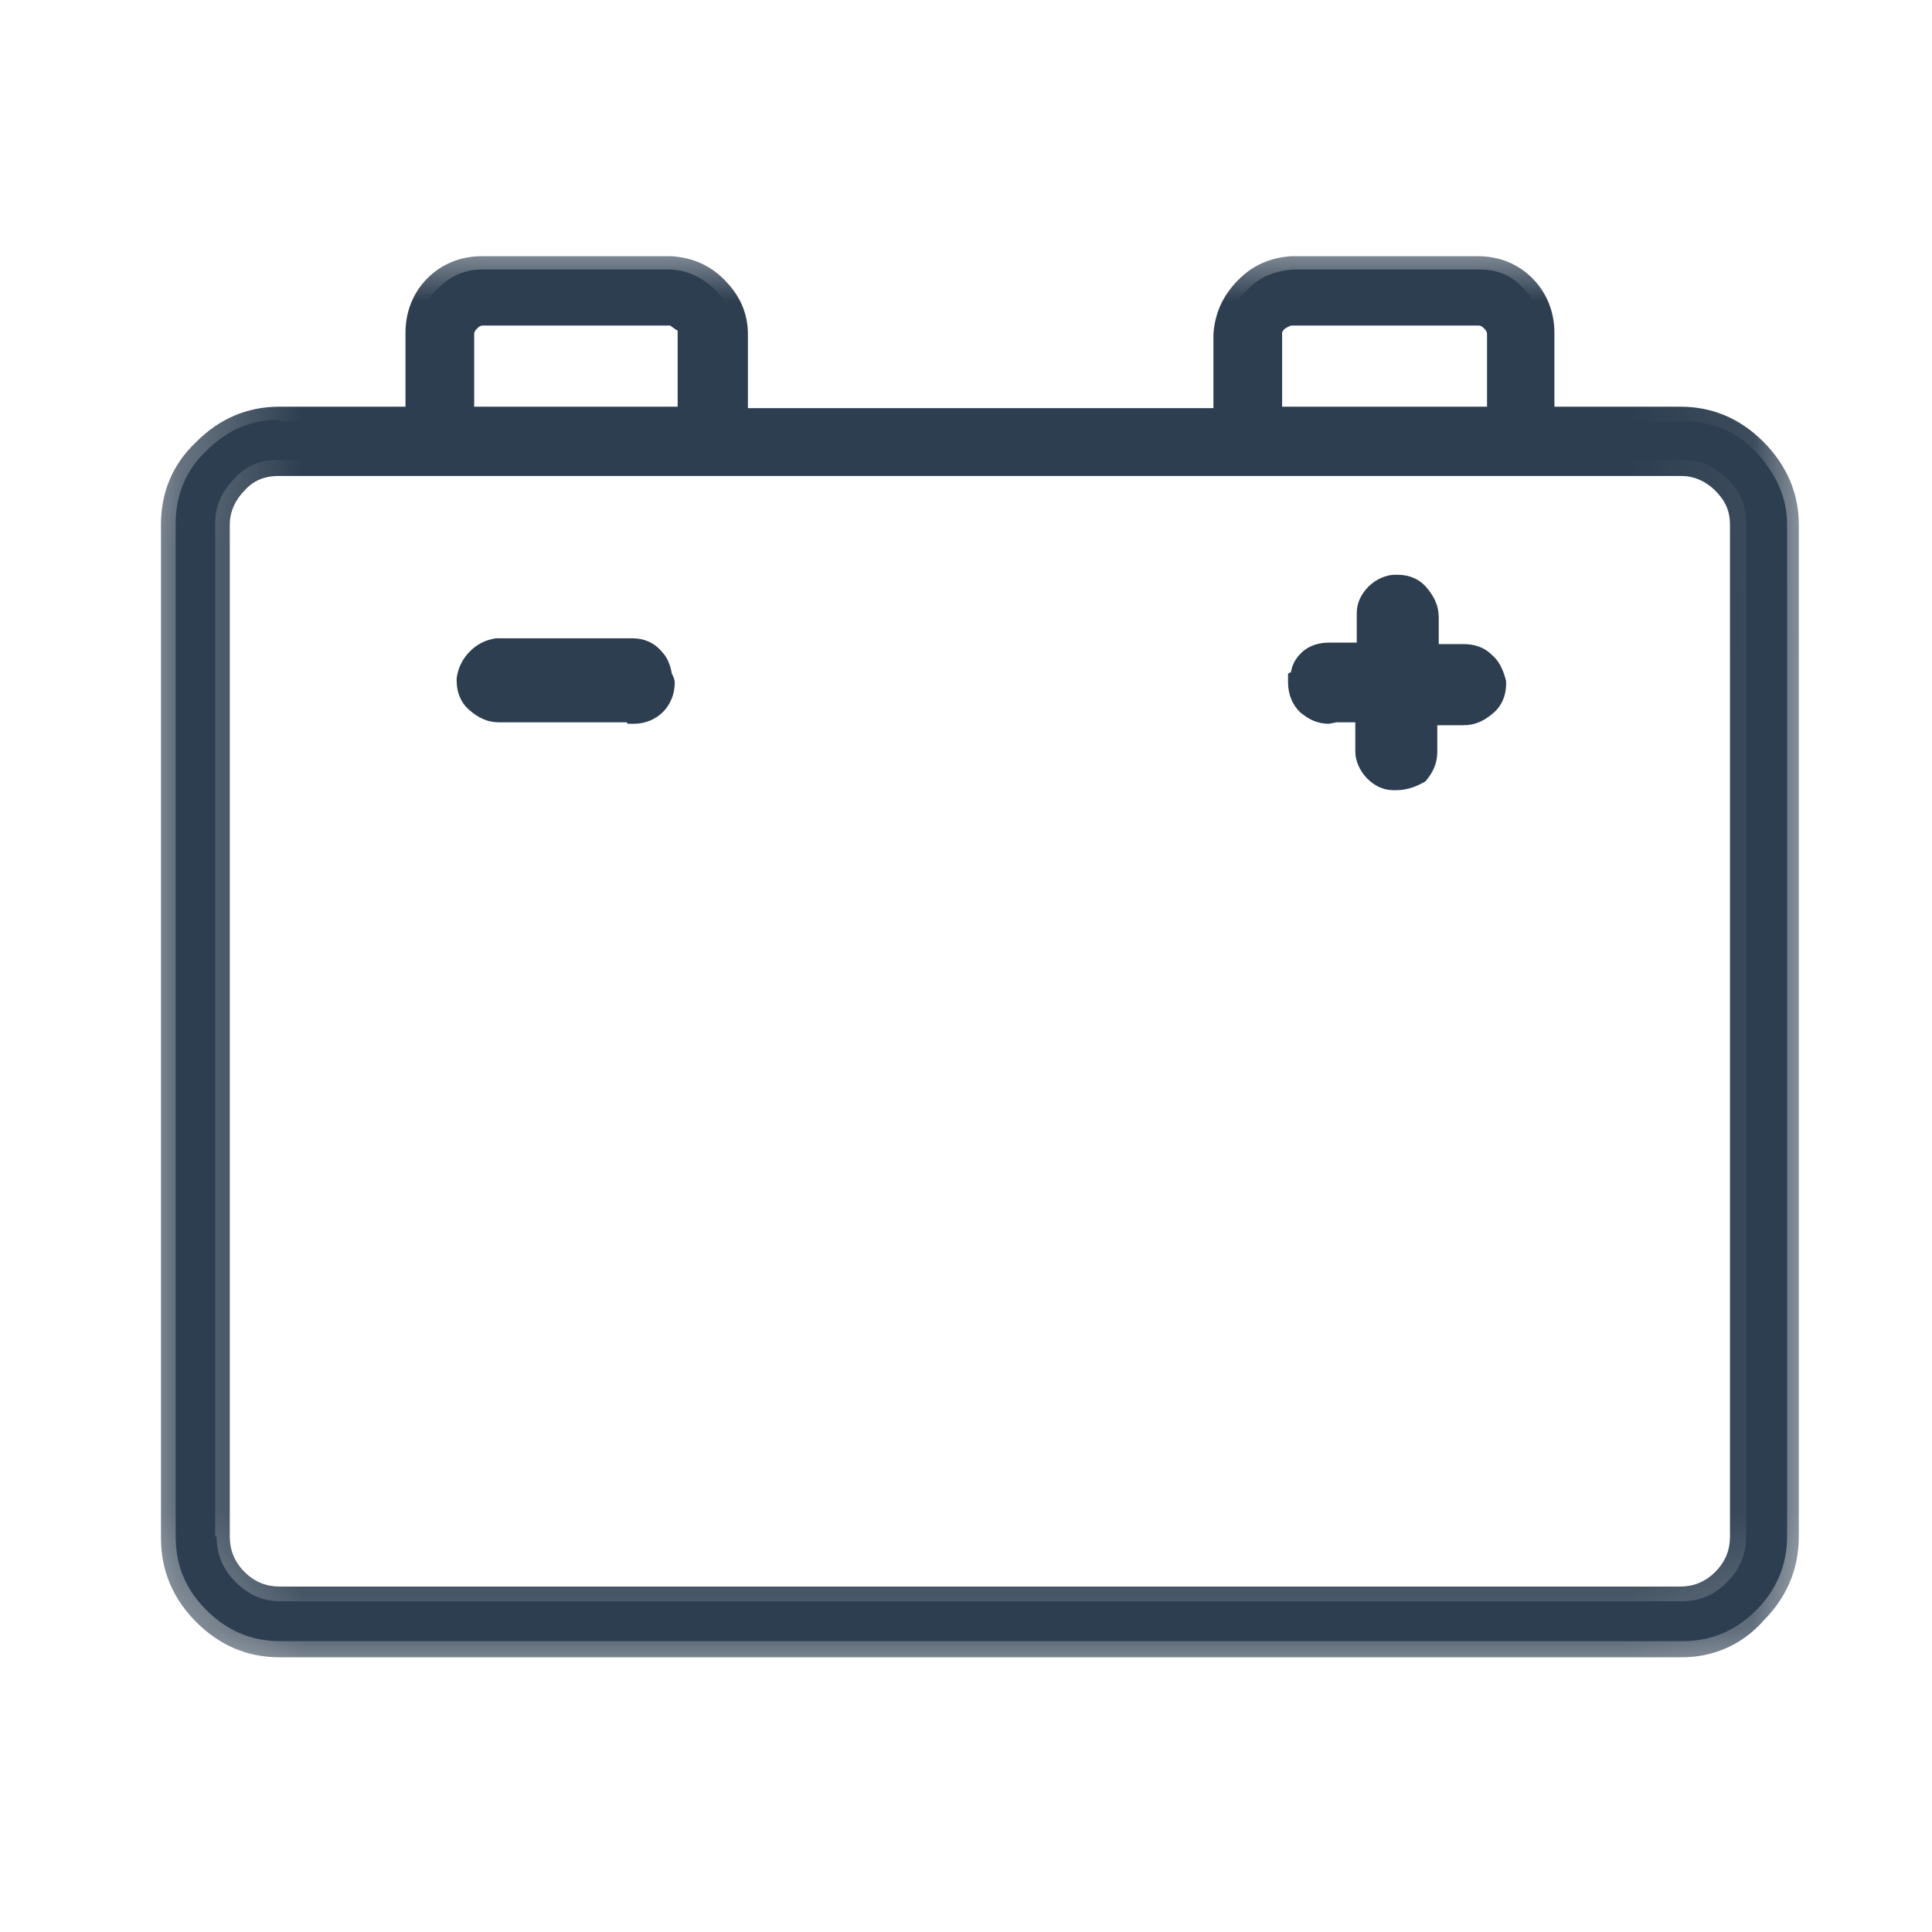 <svg width="16" height="16" viewBox="0 0 16 16" fill="none" xmlns="http://www.w3.org/2000/svg">
<path d="M2.315 3.49H3.467V2.757C3.467 2.611 3.515 2.489 3.624 2.391C3.721 2.293 3.842 2.232 3.988 2.232H5.564C5.697 2.244 5.806 2.293 5.915 2.391C6.012 2.489 6.073 2.611 6.073 2.745V3.478H10.17V2.745C10.182 2.598 10.23 2.489 10.339 2.391C10.436 2.293 10.558 2.244 10.703 2.232H12.255C12.4 2.232 12.521 2.281 12.618 2.391C12.715 2.489 12.776 2.611 12.776 2.757V3.49H13.927H13.939H13.951C14.182 3.49 14.388 3.576 14.545 3.747C14.703 3.918 14.8 4.113 14.8 4.345V4.357V4.369V12.724C14.8 12.956 14.715 13.163 14.545 13.334C14.376 13.505 14.17 13.591 13.939 13.591H2.315C2.085 13.591 1.879 13.505 1.709 13.334C1.539 13.163 1.455 12.968 1.455 12.724V4.357V4.345V4.333C1.455 4.101 1.539 3.893 1.709 3.734C1.879 3.563 2.073 3.478 2.303 3.478H2.315V3.49ZM5.733 2.745C5.733 2.696 5.721 2.647 5.685 2.623C5.648 2.586 5.612 2.574 5.576 2.562H4C3.951 2.574 3.903 2.598 3.879 2.623C3.842 2.66 3.83 2.696 3.818 2.745V3.478H5.745V2.745H5.733ZM12.436 2.745C12.424 2.696 12.4 2.647 12.376 2.623C12.339 2.586 12.303 2.574 12.255 2.562H10.703C10.655 2.562 10.606 2.574 10.57 2.611C10.533 2.647 10.509 2.684 10.509 2.745V3.478H12.436V2.745ZM1.794 12.724C1.794 12.87 1.842 12.992 1.952 13.102C2.061 13.212 2.182 13.261 2.327 13.261H13.927C14.073 13.261 14.194 13.212 14.303 13.102C14.412 12.992 14.461 12.87 14.461 12.724V4.357V4.345V4.333C14.461 4.186 14.412 4.064 14.303 3.966C14.206 3.869 14.085 3.808 13.939 3.808H13.927H13.915H2.315H2.303C2.158 3.808 2.036 3.856 1.939 3.966C1.842 4.064 1.782 4.186 1.782 4.333V4.345V4.357V12.724H1.794ZM4.133 5.408H5.236C5.297 5.408 5.345 5.432 5.394 5.481C5.43 5.53 5.455 5.579 5.455 5.64C5.467 5.64 5.467 5.64 5.467 5.652V5.664C5.467 5.725 5.442 5.774 5.406 5.823C5.37 5.86 5.309 5.884 5.248 5.884L5.236 5.872L5.224 5.86H4.121C4.061 5.86 4.012 5.835 3.964 5.798C3.915 5.762 3.891 5.701 3.891 5.64C3.903 5.579 3.927 5.53 3.964 5.481C4.012 5.444 4.061 5.42 4.133 5.408ZM11.006 5.444H11.345V5.102V5.09V5.078C11.345 5.029 11.37 4.98 11.406 4.944C11.442 4.907 11.491 4.882 11.539 4.882H11.552H11.564C11.624 4.882 11.673 4.907 11.721 4.956C11.758 5.005 11.782 5.053 11.782 5.114V5.456H12.121C12.182 5.456 12.23 5.469 12.279 5.505C12.315 5.542 12.339 5.591 12.351 5.652C12.351 5.713 12.327 5.762 12.279 5.811C12.23 5.847 12.182 5.872 12.121 5.872H11.782V6.214C11.782 6.275 11.758 6.324 11.721 6.373C11.685 6.421 11.624 6.446 11.564 6.446H11.552H11.539C11.491 6.446 11.442 6.421 11.406 6.385C11.37 6.348 11.345 6.299 11.345 6.25V6.238V6.214V5.872H11.006L10.994 5.884L10.982 5.896C10.921 5.896 10.873 5.872 10.824 5.835C10.788 5.798 10.764 5.737 10.764 5.676V5.664C10.764 5.664 10.764 5.664 10.776 5.652C10.776 5.591 10.788 5.542 10.824 5.505C10.861 5.469 10.909 5.456 10.97 5.456H11.006V5.444Z" fill="#2D3E50"/>
<mask id="mask0" mask-type="alpha" maskUnits="userSpaceOnUse" x="1" y="2" width="14" height="12">
<path d="M14.909 2H1.333V13.725H14.909V2Z" fill="white"/>
<path d="M2.315 3.49H3.467V2.757C3.467 2.611 3.515 2.489 3.624 2.391C3.721 2.293 3.842 2.232 3.988 2.232H5.564C5.697 2.244 5.806 2.293 5.915 2.391C6.012 2.489 6.073 2.611 6.073 2.745V3.478H10.17V2.745C10.182 2.598 10.23 2.489 10.339 2.391C10.436 2.293 10.558 2.244 10.703 2.232H12.255C12.4 2.232 12.521 2.281 12.618 2.391C12.715 2.489 12.776 2.611 12.776 2.757V3.49H13.927H13.939H13.951C14.182 3.49 14.388 3.576 14.545 3.747C14.703 3.918 14.8 4.113 14.8 4.345V4.357V4.369V12.724C14.8 12.956 14.715 13.163 14.545 13.334C14.376 13.505 14.17 13.591 13.939 13.591H2.315C2.085 13.591 1.879 13.505 1.709 13.334C1.539 13.163 1.455 12.968 1.455 12.724V4.357V4.345V4.333C1.455 4.101 1.539 3.893 1.709 3.734C1.879 3.563 2.073 3.478 2.303 3.478H2.315V3.49ZM5.733 2.745C5.733 2.696 5.721 2.647 5.685 2.623C5.648 2.586 5.612 2.574 5.576 2.562H4C3.951 2.574 3.903 2.598 3.879 2.623C3.842 2.66 3.83 2.696 3.818 2.745V3.478H5.745V2.745H5.733ZM12.436 2.745C12.424 2.696 12.4 2.647 12.376 2.623C12.339 2.586 12.303 2.574 12.255 2.562H10.703C10.655 2.562 10.606 2.574 10.57 2.611C10.533 2.647 10.509 2.684 10.509 2.745V3.478H12.436V2.745ZM1.794 12.724C1.794 12.87 1.842 12.992 1.952 13.102C2.061 13.212 2.182 13.261 2.327 13.261H13.927C14.073 13.261 14.194 13.212 14.303 13.102C14.412 12.992 14.461 12.87 14.461 12.724V4.357V4.345V4.333C14.461 4.186 14.412 4.064 14.303 3.966C14.206 3.869 14.085 3.808 13.939 3.808H13.927H13.915H2.315H2.303C2.158 3.808 2.036 3.856 1.939 3.966C1.842 4.064 1.782 4.186 1.782 4.333V4.345V4.357V12.724H1.794ZM4.133 5.408H5.236C5.297 5.408 5.345 5.432 5.394 5.481C5.43 5.53 5.455 5.579 5.455 5.64C5.467 5.64 5.467 5.64 5.467 5.652V5.664C5.467 5.725 5.442 5.774 5.406 5.823C5.37 5.86 5.309 5.884 5.248 5.884L5.236 5.872L5.224 5.86H4.121C4.061 5.86 4.012 5.835 3.964 5.798C3.915 5.762 3.891 5.701 3.891 5.64C3.903 5.579 3.927 5.53 3.964 5.481C4.012 5.444 4.061 5.42 4.133 5.408ZM11.006 5.444H11.345V5.102V5.09V5.078C11.345 5.029 11.37 4.98 11.406 4.944C11.442 4.907 11.491 4.882 11.539 4.882H11.552H11.564C11.624 4.882 11.673 4.907 11.721 4.956C11.758 5.005 11.782 5.053 11.782 5.114V5.456H12.121C12.182 5.456 12.23 5.469 12.279 5.505C12.315 5.542 12.339 5.591 12.351 5.652C12.351 5.713 12.327 5.762 12.279 5.811C12.23 5.847 12.182 5.872 12.121 5.872H11.782V6.214C11.782 6.275 11.758 6.324 11.721 6.373C11.685 6.421 11.624 6.446 11.564 6.446H11.552H11.539C11.491 6.446 11.442 6.421 11.406 6.385C11.37 6.348 11.345 6.299 11.345 6.25V6.238V6.214V5.872H11.006L10.994 5.884L10.982 5.896C10.921 5.896 10.873 5.872 10.824 5.835C10.788 5.798 10.764 5.737 10.764 5.676V5.664C10.764 5.664 10.764 5.664 10.776 5.652C10.776 5.591 10.788 5.542 10.824 5.505C10.861 5.469 10.909 5.456 10.97 5.456H11.006V5.444Z" fill="black"/>
</mask>
<g mask="url(#mask0)">
<path d="M13.927 13.725H2.315C2.048 13.725 1.818 13.627 1.624 13.432C1.43 13.237 1.333 13.005 1.333 12.736V4.345C1.333 4.076 1.43 3.844 1.624 3.661C1.818 3.466 2.048 3.368 2.315 3.368H3.358V2.757C3.358 2.586 3.418 2.427 3.539 2.305C3.661 2.183 3.818 2.122 3.988 2.122H5.564C5.733 2.134 5.879 2.195 6 2.318C6.121 2.44 6.194 2.586 6.194 2.769V3.38H10.049V2.769C10.061 2.586 10.133 2.44 10.255 2.318C10.376 2.195 10.521 2.134 10.691 2.122H12.242C12.412 2.122 12.57 2.183 12.691 2.305C12.812 2.427 12.873 2.586 12.873 2.757V3.368H13.915C14.182 3.368 14.412 3.466 14.606 3.661C14.8 3.857 14.897 4.089 14.897 4.345V12.724C14.897 12.992 14.8 13.224 14.606 13.42C14.424 13.627 14.182 13.725 13.927 13.725ZM2.315 3.612C2.109 3.612 1.939 3.686 1.794 3.832C1.648 3.979 1.576 4.137 1.576 4.345V12.724C1.576 12.931 1.648 13.102 1.794 13.249C1.939 13.395 2.109 13.469 2.315 13.469H13.915C14.121 13.469 14.291 13.395 14.436 13.249C14.582 13.102 14.655 12.931 14.655 12.724V4.345C14.655 4.137 14.582 3.979 14.436 3.832C14.291 3.686 14.121 3.612 13.927 3.612H12.642V2.757C12.642 2.647 12.606 2.562 12.521 2.476C12.448 2.403 12.351 2.354 12.242 2.354H10.703C10.594 2.366 10.497 2.403 10.424 2.476C10.339 2.55 10.303 2.647 10.291 2.757V3.6H5.951V2.745C5.951 2.635 5.915 2.55 5.842 2.476C5.758 2.403 5.673 2.354 5.564 2.354H3.988C3.879 2.354 3.782 2.391 3.709 2.476C3.636 2.55 3.588 2.647 3.588 2.757V3.612H2.315ZM13.927 13.383H2.315C2.145 13.383 1.988 13.322 1.855 13.188C1.721 13.053 1.661 12.907 1.661 12.724V4.345C1.661 4.174 1.721 4.015 1.842 3.893C1.964 3.771 2.121 3.71 2.291 3.71H13.927C14.097 3.71 14.255 3.771 14.376 3.893C14.497 4.015 14.558 4.174 14.558 4.345V12.724C14.558 12.895 14.497 13.053 14.364 13.188C14.23 13.322 14.097 13.383 13.927 13.383ZM2.303 3.942C2.194 3.942 2.097 3.979 2.024 4.064C1.951 4.137 1.903 4.235 1.903 4.345V12.724C1.903 12.834 1.939 12.931 2.024 13.017C2.109 13.102 2.206 13.139 2.315 13.139H13.915C14.024 13.139 14.121 13.102 14.206 13.017C14.291 12.931 14.327 12.834 14.327 12.724V4.345C14.327 4.235 14.291 4.15 14.206 4.064C14.133 3.991 14.036 3.942 13.927 3.942H2.303ZM11.564 6.544H11.539C11.454 6.544 11.382 6.507 11.321 6.446C11.261 6.385 11.224 6.299 11.224 6.226V5.982H11.067L11.006 5.994C10.909 5.994 10.836 5.957 10.764 5.896C10.703 5.835 10.667 5.75 10.667 5.652V5.579L10.691 5.566C10.703 5.493 10.739 5.444 10.776 5.408C10.812 5.371 10.885 5.322 11.006 5.322H11.236V5.078C11.236 4.992 11.273 4.919 11.333 4.858C11.394 4.797 11.479 4.76 11.552 4.76H11.576C11.673 4.76 11.758 4.797 11.818 4.87C11.879 4.944 11.915 5.017 11.915 5.115V5.334H12.121C12.206 5.334 12.291 5.359 12.351 5.42C12.412 5.469 12.448 5.542 12.473 5.64V5.664C12.473 5.762 12.436 5.847 12.364 5.908C12.291 5.969 12.218 6.006 12.121 6.006H11.903V6.226C11.903 6.324 11.867 6.397 11.806 6.47C11.745 6.507 11.661 6.544 11.564 6.544ZM11.006 5.725H11.467V6.202C11.467 6.226 11.467 6.238 11.491 6.263C11.515 6.287 11.527 6.287 11.539 6.287H11.564C11.588 6.287 11.612 6.275 11.624 6.263C11.649 6.238 11.649 6.214 11.649 6.189V5.725H12.121C12.158 5.725 12.182 5.713 12.206 5.701C12.218 5.689 12.23 5.664 12.23 5.652C12.218 5.615 12.206 5.603 12.194 5.591C12.182 5.579 12.158 5.566 12.121 5.566H11.661V5.102C11.661 5.066 11.649 5.041 11.636 5.029C11.624 5.005 11.6 5.005 11.576 5.005H11.552C11.539 5.005 11.527 5.005 11.503 5.029C11.479 5.053 11.479 5.066 11.479 5.078V5.566H11.018C10.97 5.566 10.958 5.579 10.958 5.579C10.958 5.579 10.945 5.591 10.945 5.64V5.713L10.958 5.725C10.97 5.737 10.982 5.737 10.994 5.75L11.006 5.725ZM5.248 5.994H5.2L5.188 5.982H4.133C4.036 5.982 3.964 5.945 3.891 5.884C3.818 5.823 3.782 5.737 3.782 5.64V5.615C3.794 5.53 3.83 5.457 3.891 5.395C3.951 5.334 4.024 5.298 4.109 5.286H4.133H5.236C5.333 5.286 5.418 5.322 5.479 5.395C5.527 5.444 5.551 5.505 5.564 5.579C5.576 5.603 5.588 5.627 5.588 5.652C5.588 5.75 5.551 5.835 5.491 5.896C5.43 5.957 5.345 5.994 5.248 5.994ZM4.024 5.652C4.024 5.676 4.036 5.689 4.048 5.701C4.073 5.725 4.097 5.725 4.133 5.725H5.297L5.309 5.737C5.321 5.737 5.321 5.725 5.333 5.725L5.345 5.713V5.64C5.345 5.603 5.333 5.579 5.321 5.566C5.309 5.542 5.285 5.542 5.261 5.542H4.158C4.121 5.554 4.097 5.566 4.085 5.579C4.036 5.591 4.024 5.615 4.024 5.652ZM12.558 3.612H10.388V2.757C10.388 2.672 10.424 2.598 10.485 2.537C10.545 2.489 10.618 2.452 10.703 2.452H12.279C12.351 2.464 12.412 2.501 12.461 2.55C12.509 2.598 12.545 2.66 12.558 2.733V2.757V3.612ZM10.63 3.368H12.315V2.769C12.315 2.745 12.303 2.733 12.291 2.721C12.279 2.708 12.267 2.696 12.242 2.696H10.703C10.679 2.696 10.667 2.708 10.642 2.721C10.63 2.733 10.618 2.745 10.618 2.757V3.368H10.63ZM5.855 3.612H3.685V2.733C3.697 2.66 3.733 2.598 3.782 2.55C3.83 2.501 3.891 2.464 3.964 2.452H3.988H5.6C5.661 2.464 5.709 2.501 5.758 2.537C5.818 2.586 5.855 2.672 5.855 2.757V3.612ZM3.927 3.368H5.612V2.757C5.612 2.733 5.612 2.733 5.6 2.733C5.588 2.721 5.564 2.708 5.551 2.696H4C3.976 2.696 3.964 2.708 3.951 2.721C3.939 2.733 3.927 2.745 3.927 2.769V3.368Z" fill="#2D3E50"/>
</g>
</svg>
